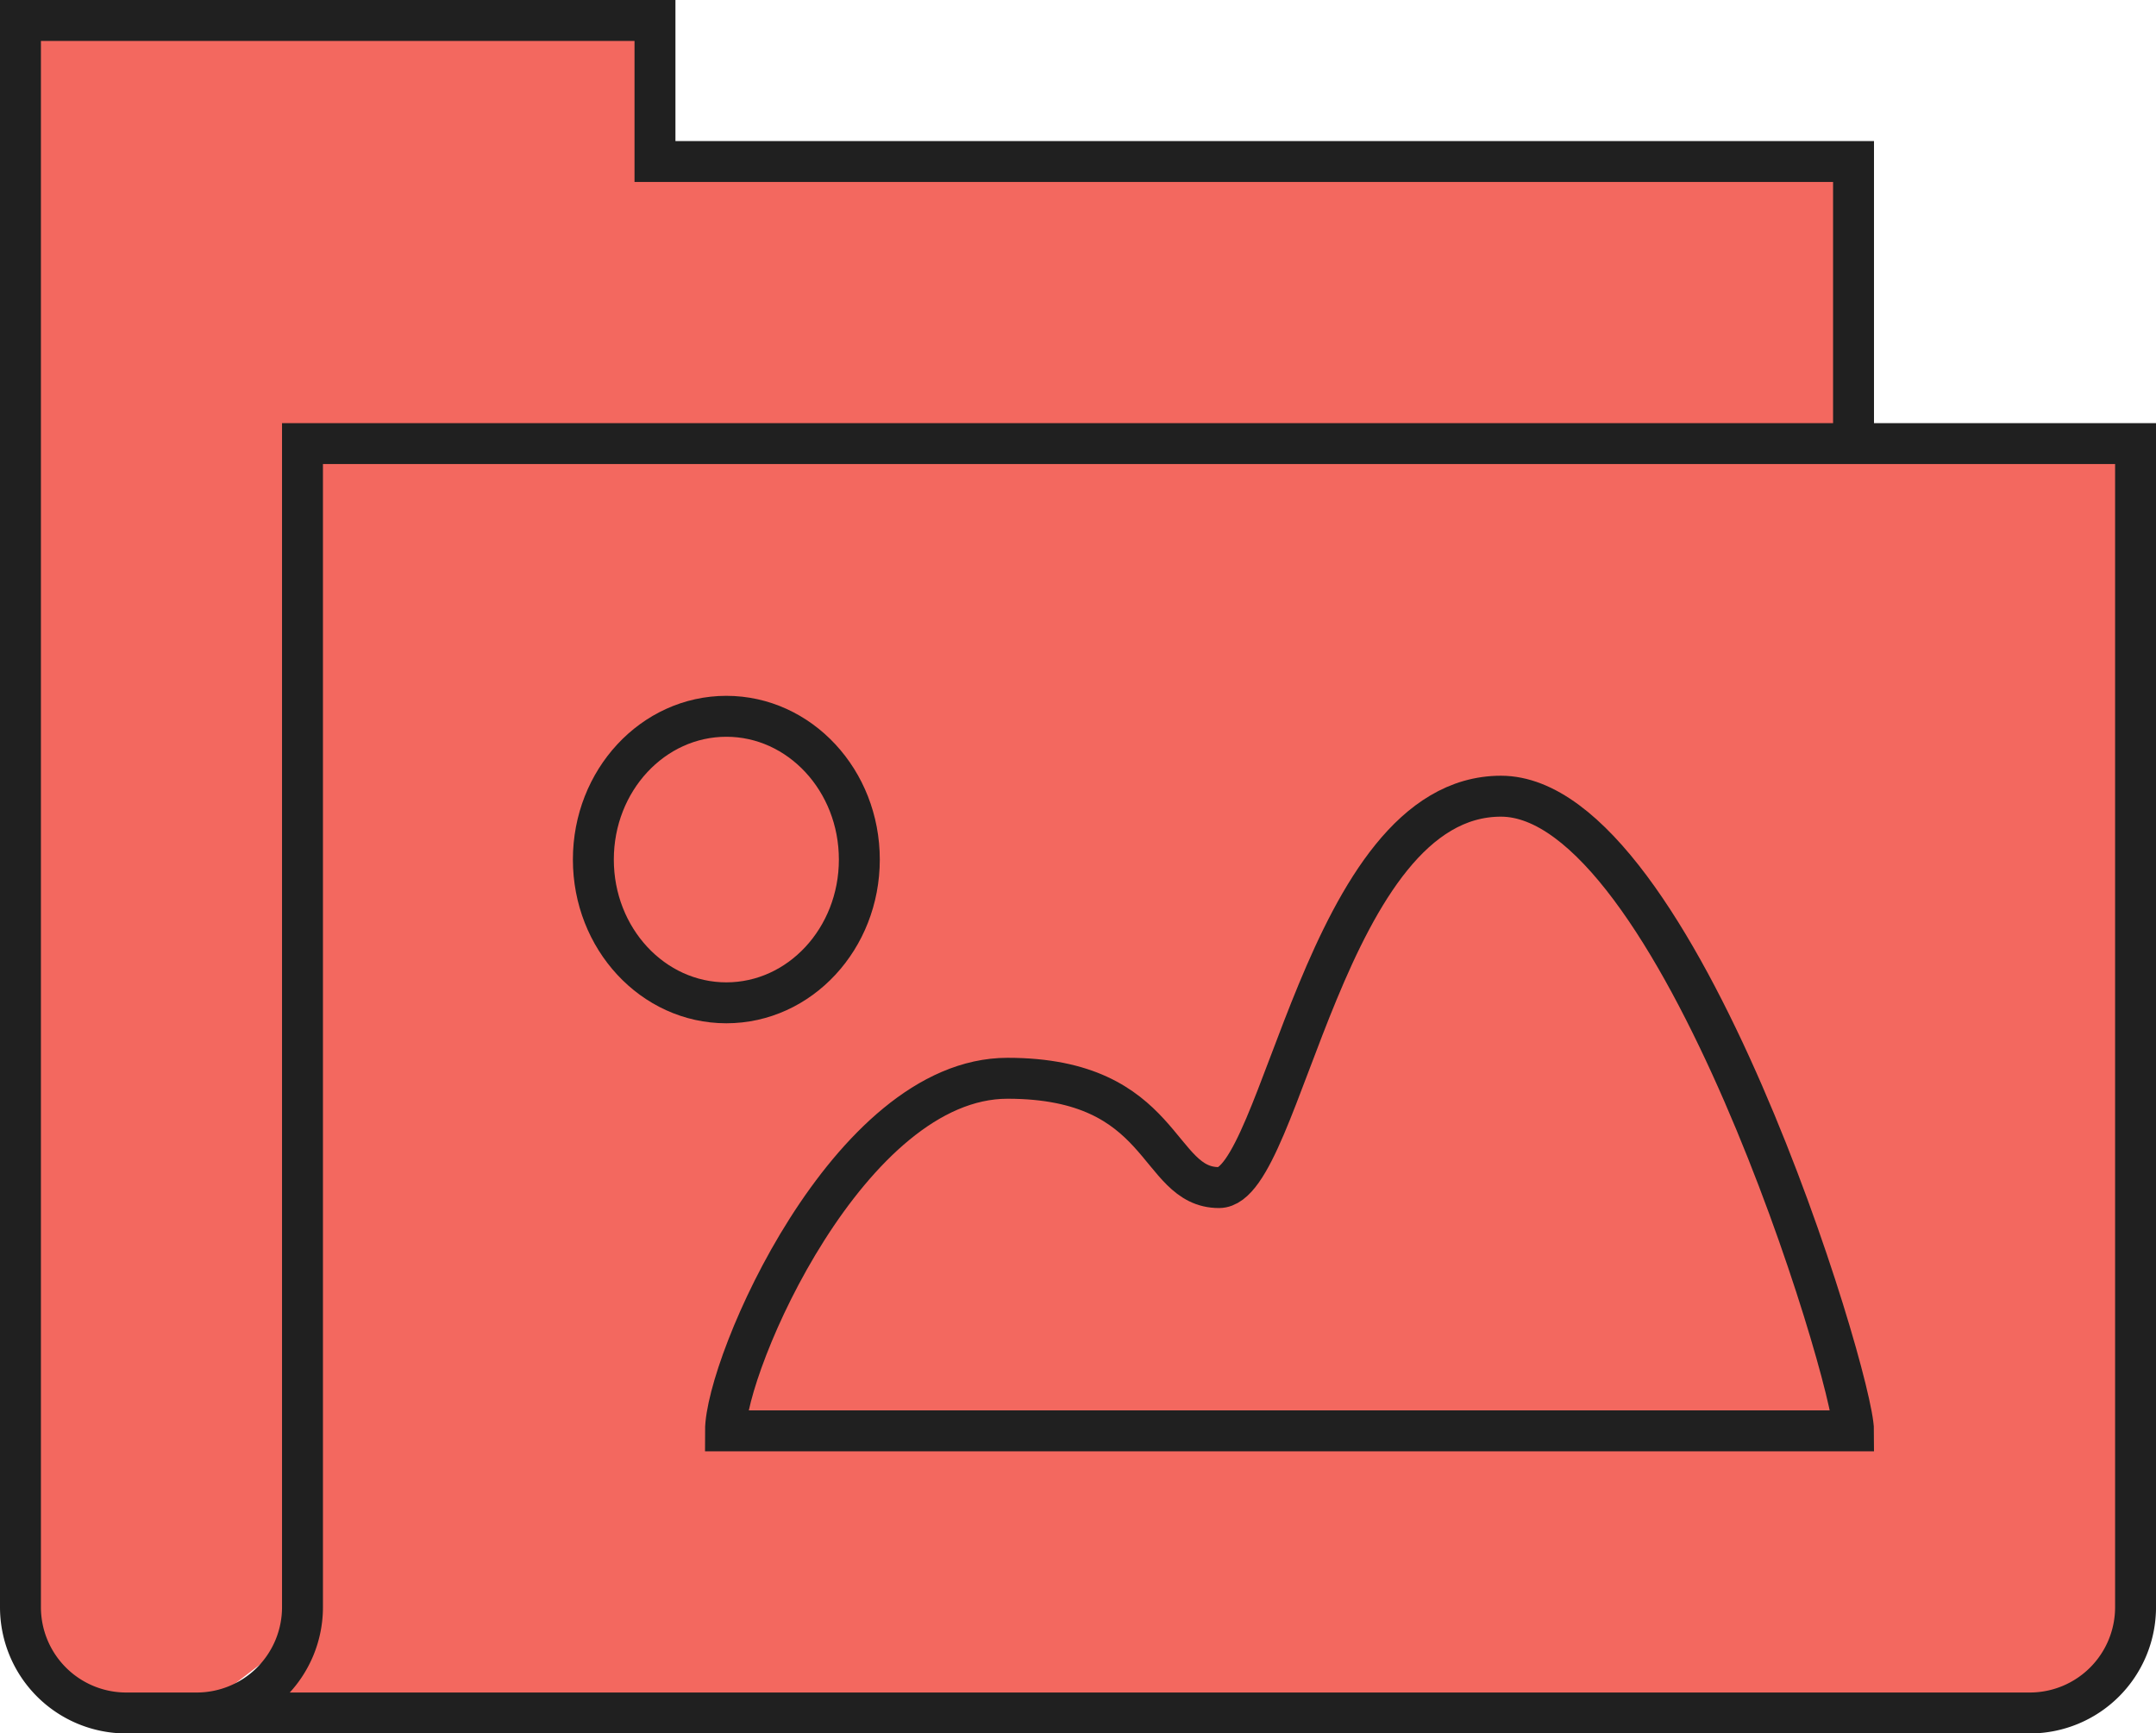 <svg xmlns="http://www.w3.org/2000/svg" width="105.374" height="84.699" viewBox="0 0 105.374 84.699">
  <g id="photoediticon" transform="translate(-1 -6)">
    <path id="layer1" d="M10.615,89.7a5.169,5.169,0,0,0,5.169-5.169V27.675h89.591V84.531a5.169,5.169,0,0,1-5.169,5.169H7.169A5.169,5.169,0,0,1,2,84.531V7H33.012v6.892H91.591V27.675" fill="#f3685f" stroke="#202020" stroke-miterlimit="10" stroke-width="2"/>
    <path id="layer2" d="M22,60.012c0-3.274,6.03-17.229,13.783-17.229s7.236,5.341,10.337,5.341S51.289,29,59.9,29,77.133,57.428,77.133,60.012Z" transform="translate(14.458 15.904)" fill="none" stroke="#202020" stroke-miterlimit="10" stroke-width="2"/>
    <ellipse id="layer2-2" data-name="layer2" cx="6.5" cy="7" rx="6.5" ry="7" transform="translate(30 41)" fill="none" stroke="#202020" stroke-miterlimit="10" stroke-width="2"/>
  </g>
</svg>
